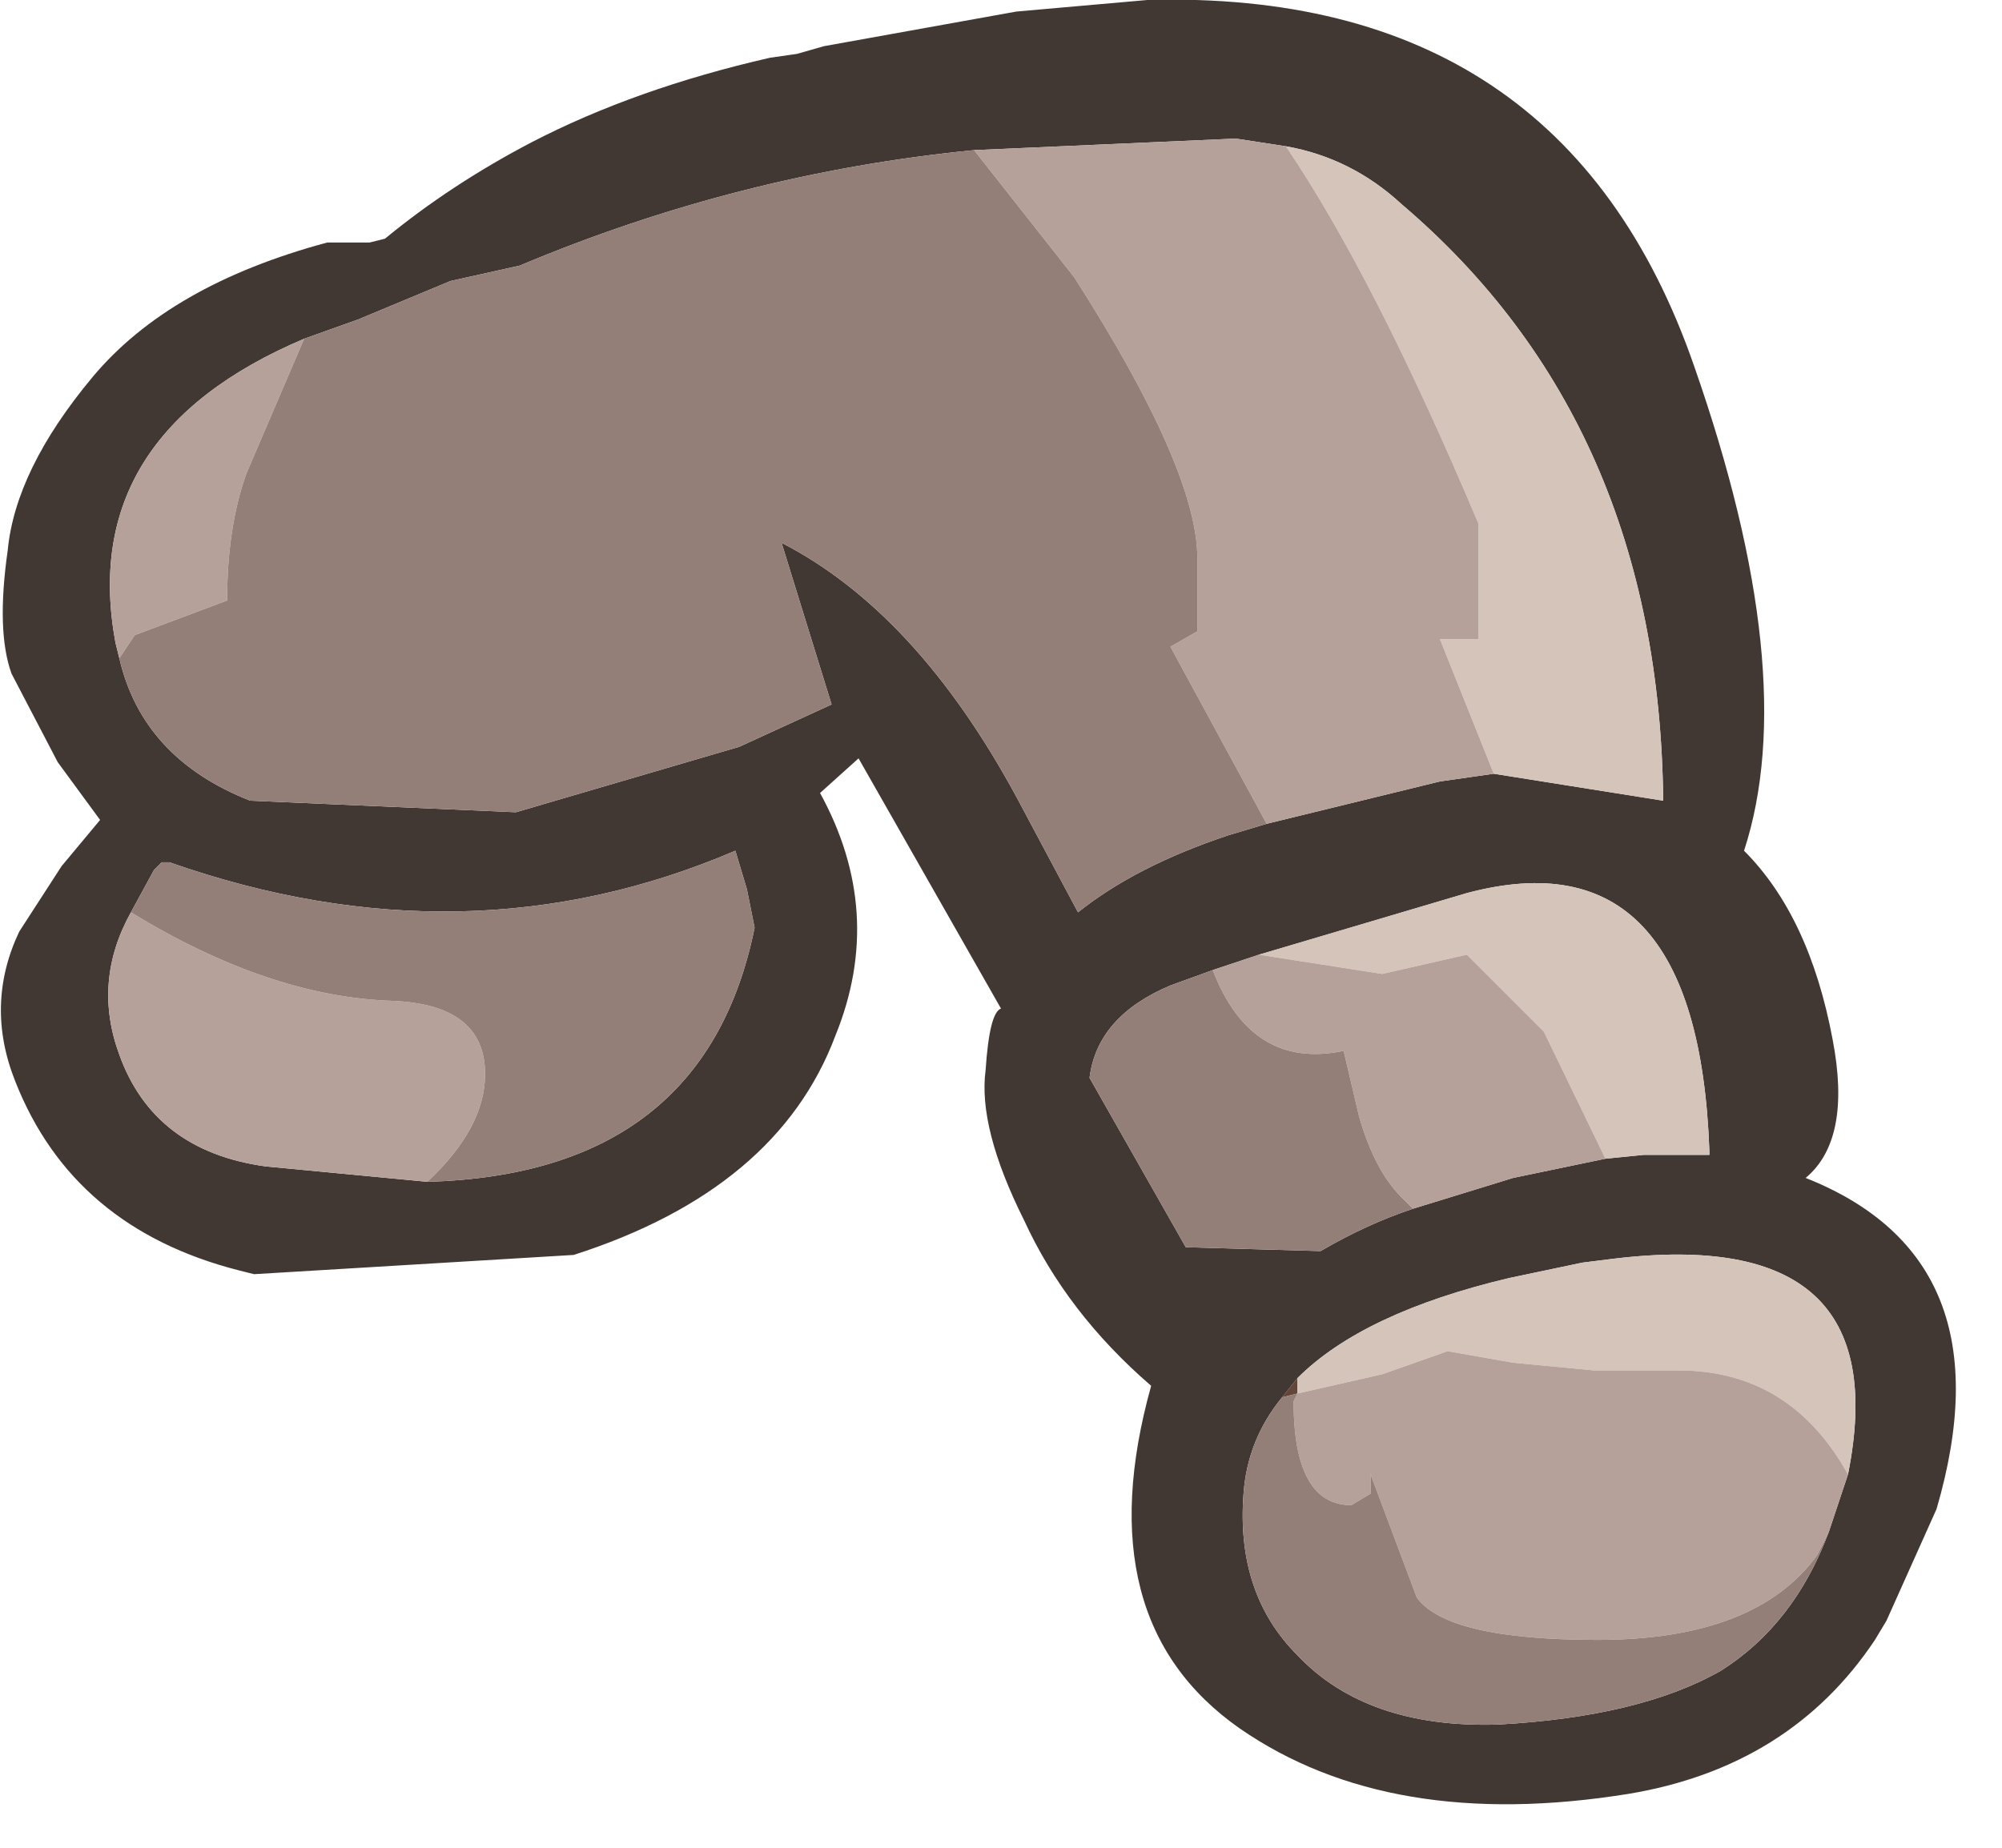 <?xml version="1.0" encoding="utf-8"?>
<svg version="1.1" id="Layer_1"
xmlns="http://www.w3.org/2000/svg"
xmlns:xlink="http://www.w3.org/1999/xlink"
xmlns:author="http://www.sothink.com"
width="26px" height="24px"
xml:space="preserve">
<g id="1724" transform="matrix(1, 0, 0, 1, 0, 0)">
<path style="fill:#644638;fill-opacity:1" d="M16.65,18.15L16.85 17.9L16.85 18.1L16.65 18.15" />
<path style="fill:#413733;fill-opacity:1" d="M22.65,11.05Q23.5 11.9 23.8 13.5Q24.05 14.8 23.45 15.3Q26.1 16.35 25.15 19.6L24.5 21.05L24.35 21.3Q23.25 22.95 21.15 23.3Q18.05 23.8 16.1 22.45Q14.1 21.05 14.95 18Q13.85 17.05 13.3 15.85Q12.7 14.65 12.8 13.9Q12.85 13.15 13 13.1L11.15 9.85L10.65 10.3Q11.5 11.85 10.85 13.45Q10.1 15.45 7.45 16.3L3.3 16.55L3.1 16.5Q0.95 15.95 0.2 14.05Q-0.2 13.05 0.25 12.1L0.8 11.25L1.3 10.65L0.75 9.9L0.15 8.75Q-0.05 8.2 0.1 7.15Q0.2 6.1 1.2 4.9Q2.2 3.7 4.25 3.15L4.8 3.15L5 3.1Q5.85 2.4 6.9 1.85Q8.25 1.15 10 0.75L10.35 0.7L10.7 0.6L13.2 0.15L14.9 0Q20.3 -0.15 22 4.75Q23.4 8.75 22.65 11.05M15.75,12.6L15.2 12.8Q14.25 13.2 14.15 14L15.4 16.2L17.15 16.25Q17.75 15.9 18.35 15.7L19.65 15.3L20.85 15.05L21.35 15L22.2 15L22.2 14.95Q22.05 10.8 19.05 11.6L16.35 12.4L15.75 12.6M16.65,18.15Q16.2 18.7 16.15 19.4Q16.05 20.7 16.85 21.5Q17.75 22.45 19.45 22.4Q21.3 22.3 22.35 21.7Q23.3 21.1 23.75 19.9L23.95 19.3L24 19.15Q24.65 15.9 20.95 16.35L20.55 16.4L19.6 16.6Q17.7 17.05 16.85 17.9L16.65 18.15M6.75,3.45L5.85 3.65L4.65 4.15L3.95 4.4Q1 5.65 1.5 8.35L1.55 8.55Q1.85 9.85 3.25 10.4L6.7 10.55L9.6 9.7L10.8 9.15L10.15 7.05Q11.9 7.95 13.2 10.35L14 11.85Q14.75 11.25 15.95 10.85L16.45 10.7L18.7 10.15L19.4 10.05L21.6 10.4Q21.55 5.5 18.2 2.65Q17.55 2.05 16.7 1.9L16.05 1.8L12.65 1.95Q9.6 2.25 6.75 3.45M1.55,13.7Q2 14.95 3.45 15.15L5.55 15.35Q9.15 15.25 9.8 12.05L9.7 11.55L9.55 11.05Q6.05 12.55 2.2 11.2L2.1 11.2L2 11.3L1.7 11.85Q1.2 12.75 1.55 13.7" />
<path style="fill:#D4C4B9;fill-opacity:1" d="M20.05,13.4L19.05 12.4L17.95 12.65L16.35 12.4L19.05 11.6Q22.05 10.8 22.2 14.95L22.2 15L21.35 15L20.85 15.05L20.05 13.4M16.85,17.9Q17.7 17.05 19.6 16.6L20.55 16.4L20.95 16.35Q24.65 15.9 24 19.15Q23.25 17.8 21.8 17.8L20.7 17.8L19.65 17.7L18.8 17.55L17.95 17.85L16.85 18.1L16.85 17.9M18.7,8.3L19.2 8.3L19.2 6.8Q17.85 3.6 16.7 1.9Q17.55 2.05 18.2 2.65Q21.55 5.5 21.6 10.4L19.4 10.05L18.7 8.3" />
<path style="fill:#B6A19A;fill-opacity:1" d="M18.2,15.55Q17.85 15.2 17.65 14.5L17.45 13.65Q16.25 13.9 15.75 12.6L16.35 12.4L17.95 12.65L19.05 12.4L20.05 13.4L20.85 15.05L19.65 15.3L18.35 15.7L18.2 15.55M23.95,19.3L23.75 19.9L23.6 20.2Q22.8 21.3 20.75 21.3Q18.8 21.3 18.4 20.75L17.8 19.15L17.8 19.4L17.55 19.55Q16.8 19.55 16.8 18.2L16.85 18.1L17.95 17.85L18.8 17.55L19.65 17.7L20.7 17.8L21.8 17.8Q23.25 17.8 24 19.15L23.95 19.3M19.4,10.05L18.7 10.15L16.45 10.7L15.2 8.4L15.55 8.2L15.55 7.25Q15.55 6.1 13.95 3.6L12.65 1.95L16.05 1.8L16.7 1.9Q17.85 3.6 19.2 6.8L19.2 8.3L18.7 8.3L19.4 10.05M1.55,8.55L1.5 8.35Q1 5.65 3.95 4.4L3.2 6.15Q2.95 6.85 2.95 7.8L1.75 8.25L1.55 8.55M1.7,11.85Q3.5 12.95 5.1 13Q6.3 13.05 6.3 13.95Q6.3 14.65 5.55 15.35L3.45 15.15Q2 14.95 1.55 13.7Q1.2 12.75 1.7 11.85" />
<path style="fill:#937E78;fill-opacity:1" d="M18.35,15.7Q17.75 15.9 17.15 16.25L15.4 16.2L14.15 14Q14.25 13.2 15.2 12.8L15.75 12.6Q16.25 13.9 17.45 13.65L17.65 14.5Q17.85 15.2 18.2 15.55L18.35 15.7M16.85,18.1L16.8 18.2Q16.8 19.55 17.55 19.55L17.8 19.4L17.8 19.15L18.4 20.75Q18.8 21.3 20.75 21.3Q22.8 21.3 23.6 20.2L23.75 19.9Q23.3 21.1 22.35 21.7Q21.3 22.3 19.45 22.4Q17.75 22.45 16.85 21.5Q16.05 20.7 16.15 19.4Q16.2 18.7 16.65 18.15L16.85 18.1M1.75,8.25L2.95 7.8Q2.95 6.85 3.2 6.15L3.95 4.4L4.65 4.15L5.85 3.65L6.75 3.45Q9.6 2.25 12.65 1.95L13.95 3.6Q15.55 6.1 15.55 7.25L15.55 8.2L15.2 8.4L16.45 10.7L15.95 10.85Q14.75 11.25 14 11.85L13.2 10.35Q11.9 7.95 10.15 7.05L10.8 9.15L9.6 9.7L6.7 10.55L3.25 10.4Q1.85 9.85 1.55 8.55L1.75 8.25M6.3,13.95Q6.3 13.05 5.1 13Q3.5 12.95 1.7 11.85L2 11.3L2.1 11.2L2.2 11.2Q6.05 12.55 9.55 11.05L9.7 11.55L9.8 12.05Q9.15 15.25 5.55 15.35Q6.3 14.65 6.3 13.95" />
</g>
</svg>
